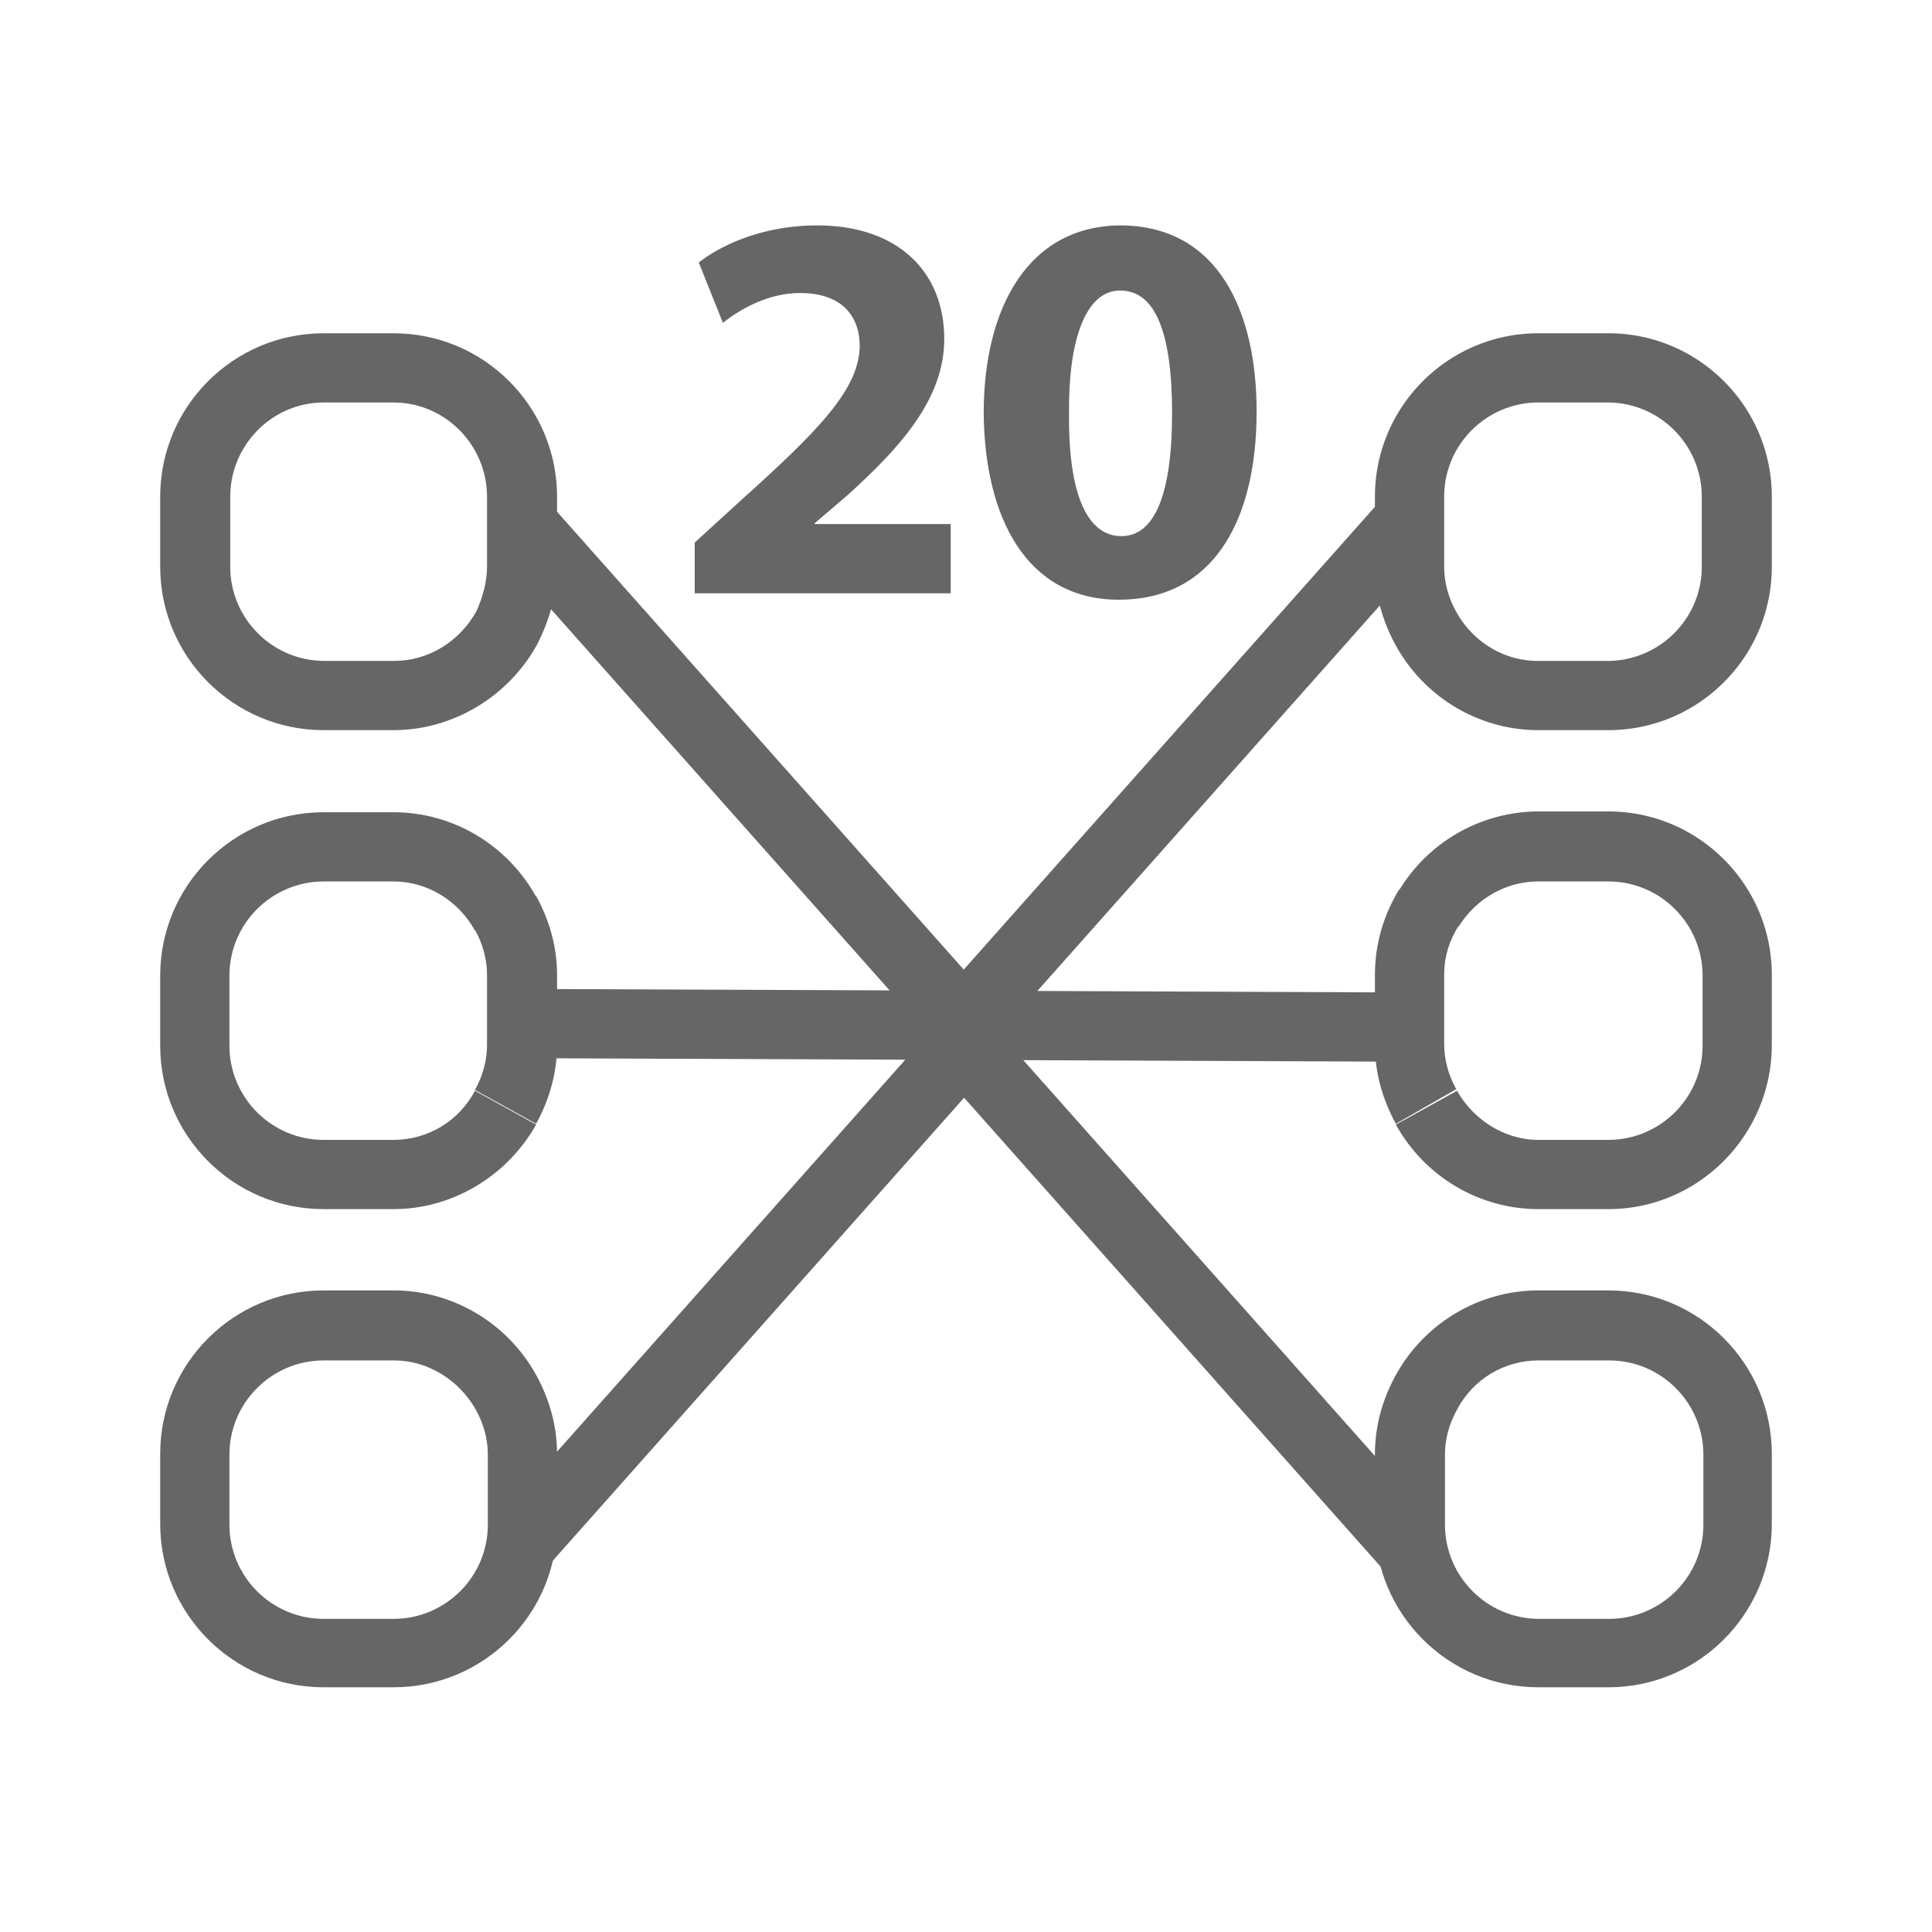 <svg id="Layer_2" xmlns="http://www.w3.org/2000/svg" viewBox="0 0 24 24"><style>.st0{fill:#666}</style><path class="st0" d="M19.98 9.07h-.87c-.73 0-1.41-.4-1.77-1.05-.17-.31-.26-.64-.26-.98v-.87c0-1.12.91-2.03 2.03-2.03h.87c1.12 0 2.03.91 2.03 2.03v.87c0 1.12-.91 2.03-2.03 2.03zM19.11 5c-.64 0-1.17.52-1.17 1.17v.87c0 .19.05.38.15.56.21.38.6.61 1.01.61h.87c.64 0 1.17-.52 1.17-1.17v-.87c0-.64-.52-1.17-1.17-1.17h-.86zM19.98 15.02h-.87c-.73 0-1.41-.4-1.77-1.05l.76-.42c.21.37.6.61 1.01.61h.87c.64 0 1.17-.52 1.17-1.17v-.87c0-.64-.52-1.17-1.17-1.17h-.87c-.4 0-.77.21-.99.56l-.74-.45a2.03 2.03 0 0 1 1.73-.98h.87c1.12 0 2.03.91 2.03 2.03v.87c0 1.12-.91 2.04-2.03 2.04z"/><path class="st0" d="M17.34 13.96c-.17-.31-.26-.64-.26-.98v-.87c0-.37.1-.73.3-1.06l.74.45c-.12.19-.18.39-.18.6v.87c0 .19.05.38.15.56l-.75.43zM19.98 20.96h-.87c-1.12 0-2.03-.91-2.03-2.03v-.87c0-.34.09-.67.26-.98.36-.65 1.04-1.05 1.77-1.05h.87c1.12 0 2.03.91 2.03 2.03v.87c0 1.12-.91 2.03-2.03 2.03zm-.87-4.06c-.42 0-.81.23-1.01.61-.1.18-.15.37-.15.56v.87c0 .64.52 1.17 1.17 1.17h.87c.64 0 1.17-.52 1.17-1.17v-.87c0-.64-.52-1.17-1.17-1.17h-.88zM4.89 9.07h-.87c-1.12 0-2.03-.91-2.03-2.03v-.87c0-1.12.91-2.03 2.03-2.03h.87c1.12 0 2.03.91 2.03 2.03v.87c0 .33-.09.66-.25.97-.36.65-1.05 1.06-1.78 1.06zM4.02 5c-.64 0-1.16.53-1.16 1.17v.87c0 .64.52 1.17 1.17 1.17h.87c.42 0 .81-.24 1.02-.62.08-.18.13-.37.13-.55v-.87C6.05 5.53 5.53 5 4.89 5h-.87zM6.66 13.96l-.76-.42c.1-.18.15-.37.15-.56v-.87c0-.19-.05-.38-.15-.56l.76-.42c.17.31.26.64.26.98v.87c0 .34-.09.67-.26.98z"/><path class="st0" d="M4.89 15.02h-.87c-1.12 0-2.03-.91-2.03-2.03v-.87c0-1.12.91-2.03 2.03-2.03h.87c.73 0 1.41.4 1.77 1.05l-.76.42c-.21-.38-.6-.61-1.01-.61h-.87c-.64 0-1.17.52-1.17 1.17v.87c0 .64.52 1.17 1.17 1.17h.87c.42 0 .81-.23 1.01-.61l.76.42c-.36.64-1.04 1.05-1.77 1.05zM4.89 20.96h-.87c-1.12 0-2.03-.91-2.03-2.03v-.87c0-1.12.91-2.03 2.03-2.03h.87c.73 0 1.41.4 1.77 1.05.17.31.26.64.26.98v.87c0 1.12-.91 2.03-2.03 2.03zm-.87-4.06c-.64 0-1.17.52-1.17 1.17v.87c0 .64.52 1.17 1.17 1.17h.87c.64 0 1.17-.52 1.17-1.17v-.87c0-.19-.05-.38-.15-.56-.21-.37-.6-.61-1.01-.61h-.88z"/><path transform="rotate(-41.615 14.572 15.908)" class="st0" d="M14.14 11.52H15v8.77h-.86z"/><path transform="rotate(-48.381 9.38 15.907)" class="st0" d="M4.99 15.48h8.77v.86H4.99z"/><path transform="rotate(-48.381 14.57 9.774)" class="st0" d="M10.19 9.34h8.77v.86h-8.77z"/><path transform="rotate(-41.615 9.381 9.774)" class="st0" d="M8.95 5.39h.86v8.77h-.86z"/><path transform="matrix(.004 -1 1 .004 -1.046 24.405)" class="st0" d="M11.29 7.18h.86v11.1h-.86z"/><g><path class="st0" d="M8.63 7.38v-.64l.58-.53c.98-.88 1.46-1.38 1.47-1.91 0-.37-.22-.66-.74-.66-.39 0-.73.19-.96.37l-.3-.75c.34-.26.86-.46 1.47-.46 1.02 0 1.58.59 1.58 1.41 0 .75-.55 1.35-1.2 1.94l-.41.35v.01h1.69v.86H8.63zM15.61 5.11c0 1.39-.56 2.34-1.71 2.34-1.16 0-1.67-1.04-1.68-2.32 0-1.3.55-2.33 1.71-2.33 1.21.01 1.68 1.08 1.68 2.31zm-2.33.03c-.01 1.03.24 1.52.65 1.52.41 0 .63-.51.63-1.53 0-1-.21-1.52-.64-1.52-.38-.01-.65.49-.64 1.53z"/></g></svg>